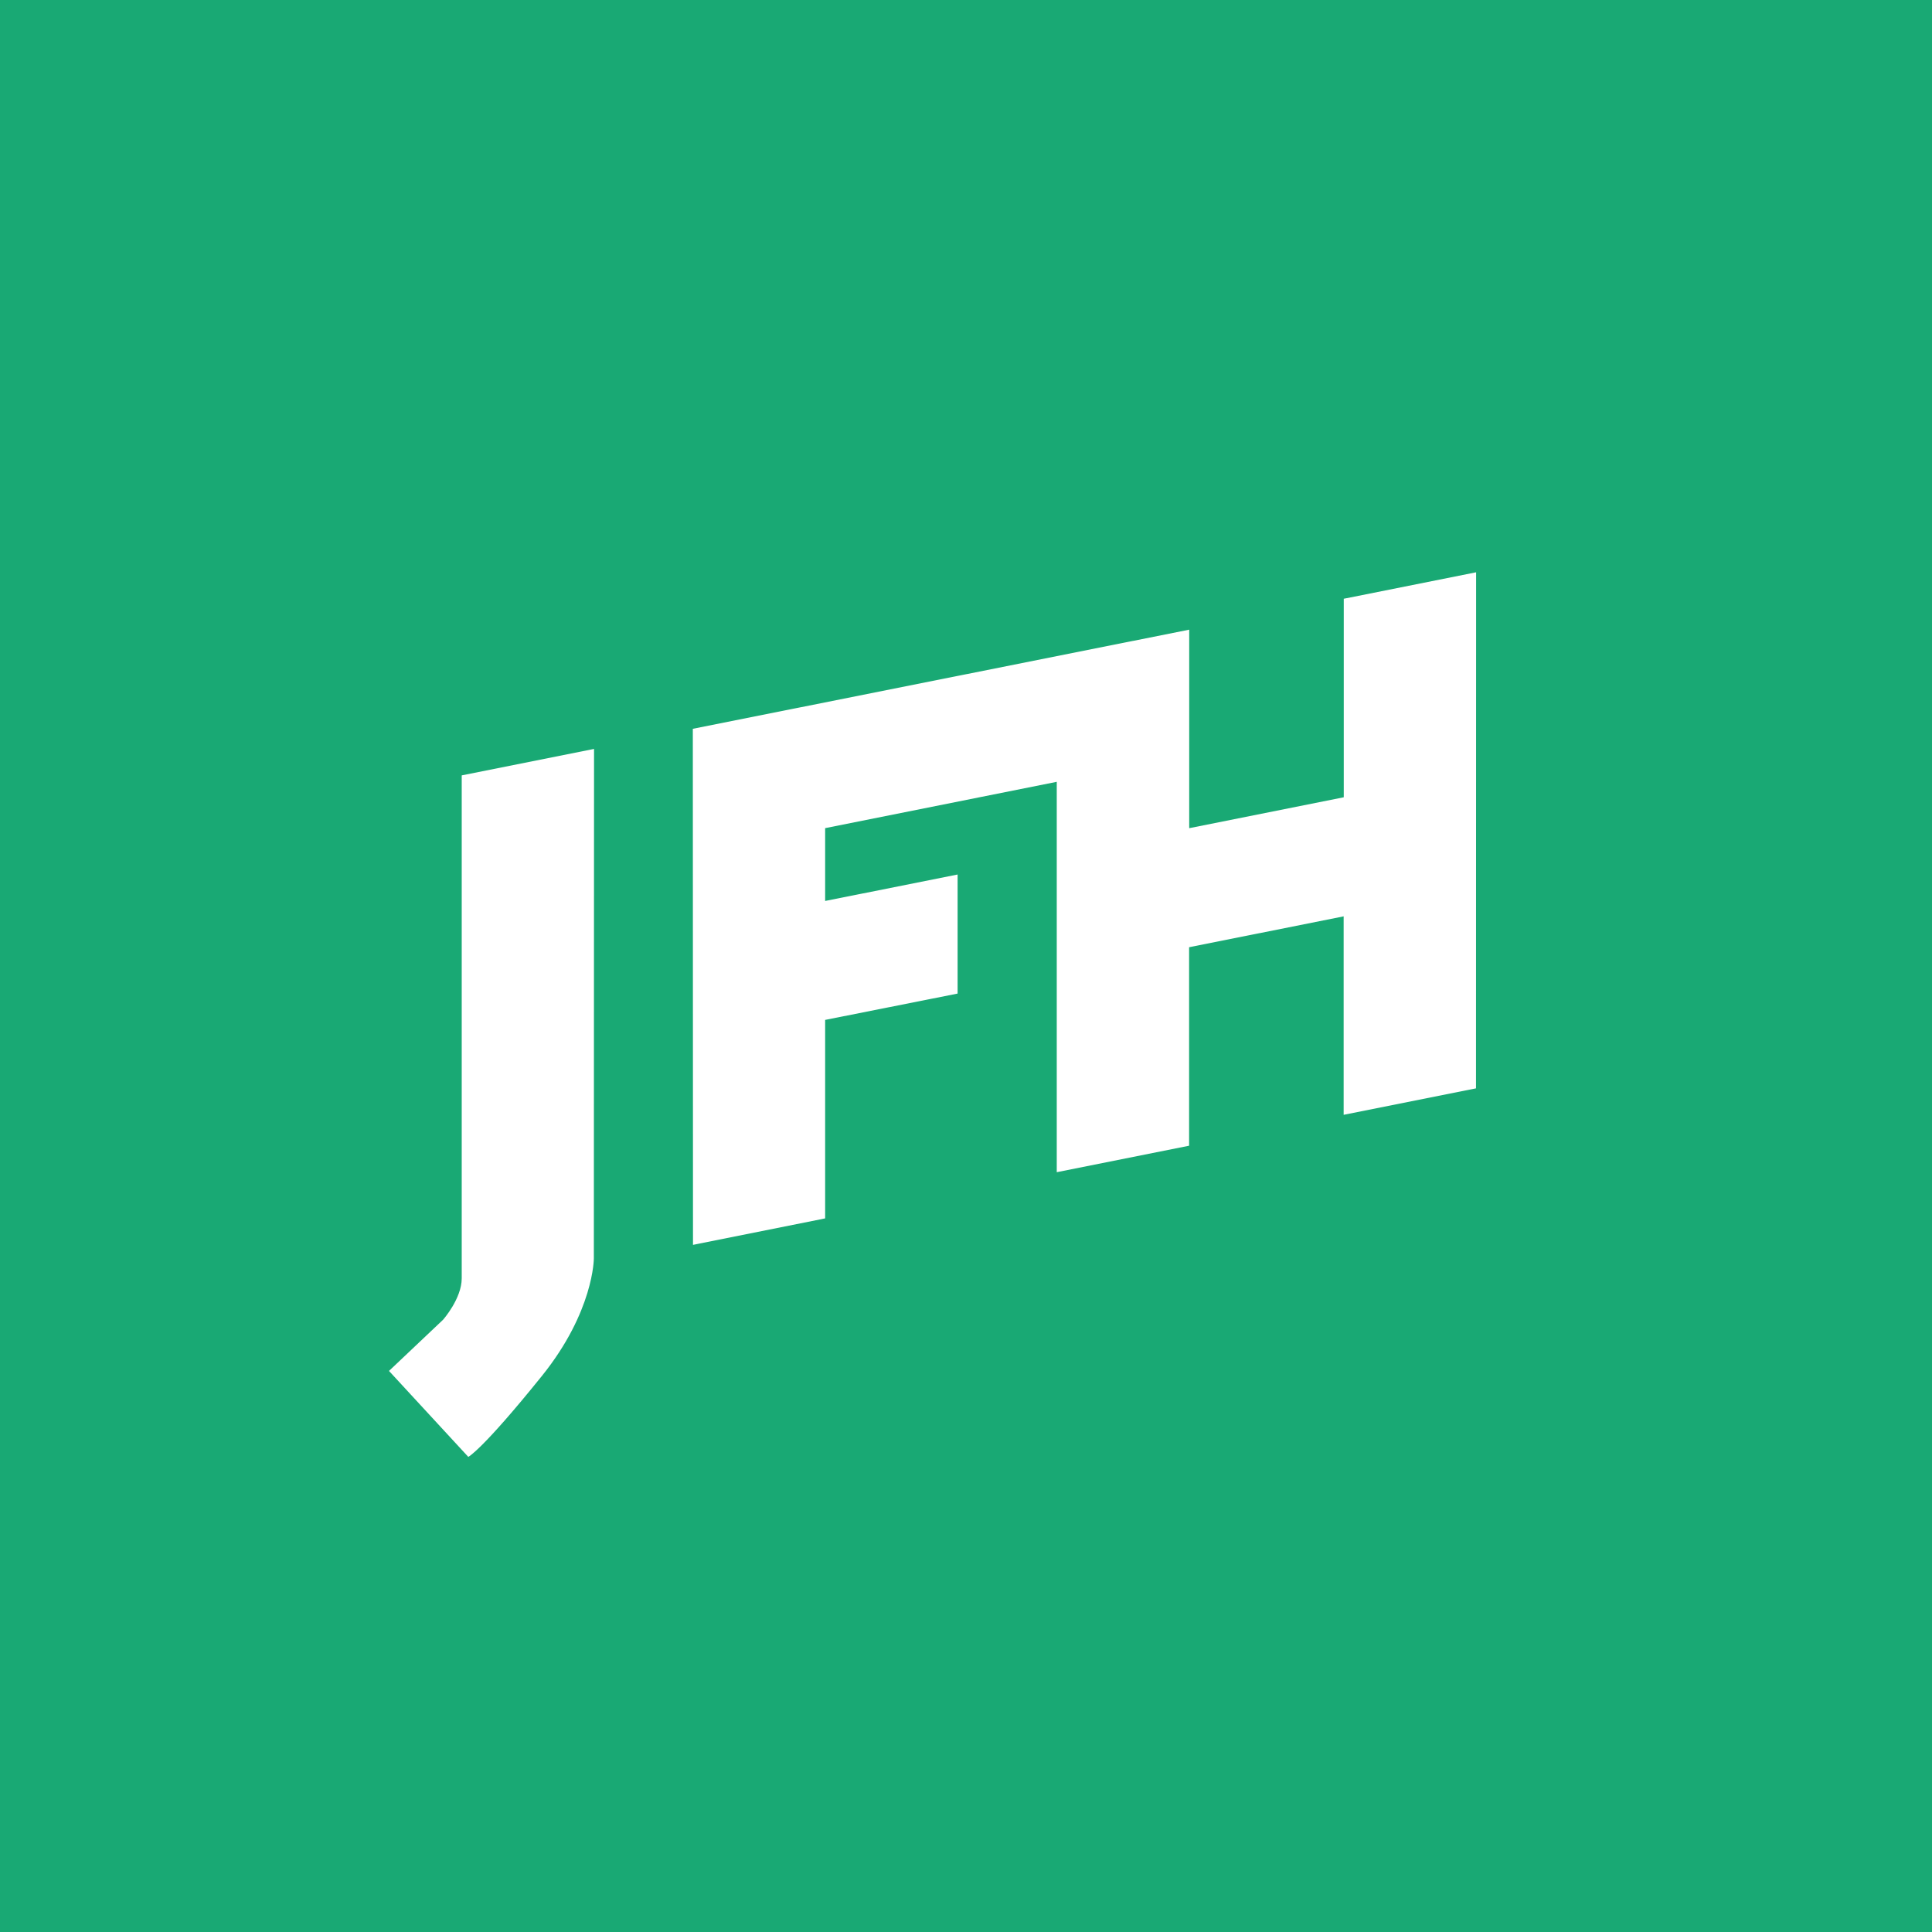 <svg data-name='Layer 1' xmlns='http://www.w3.org/2000/svg' viewBox='0 0 682.17 682.18'>
  <title>jfh-logo</title>
  <path fill="#19a974" className='cls-1' d='M211.65,20.88V703.05H893.82V20.88ZM421.33,465.25s0,18.68-18.33,41.45c-21.23,26.36-26,28.59-26,28.59l-28-30.35,19.11-18.09s6.57-7.45,6.57-14.6,0-177.59,0-177.59l46.72-9.34Zm311.48-60.08-46.73,9.34V344.43l-54.57,10.91v70.08l-46.73,9.35V296.93L503,313.29V339l46.77-9.34V371.7L503,381v70.08l-46.66,9.35-.06-182.22,175.27-35v70.09l54.57-10.91V232.29l46.73-9.34Z' transform='translate(-211.65 -20.88)'/>
</svg>
